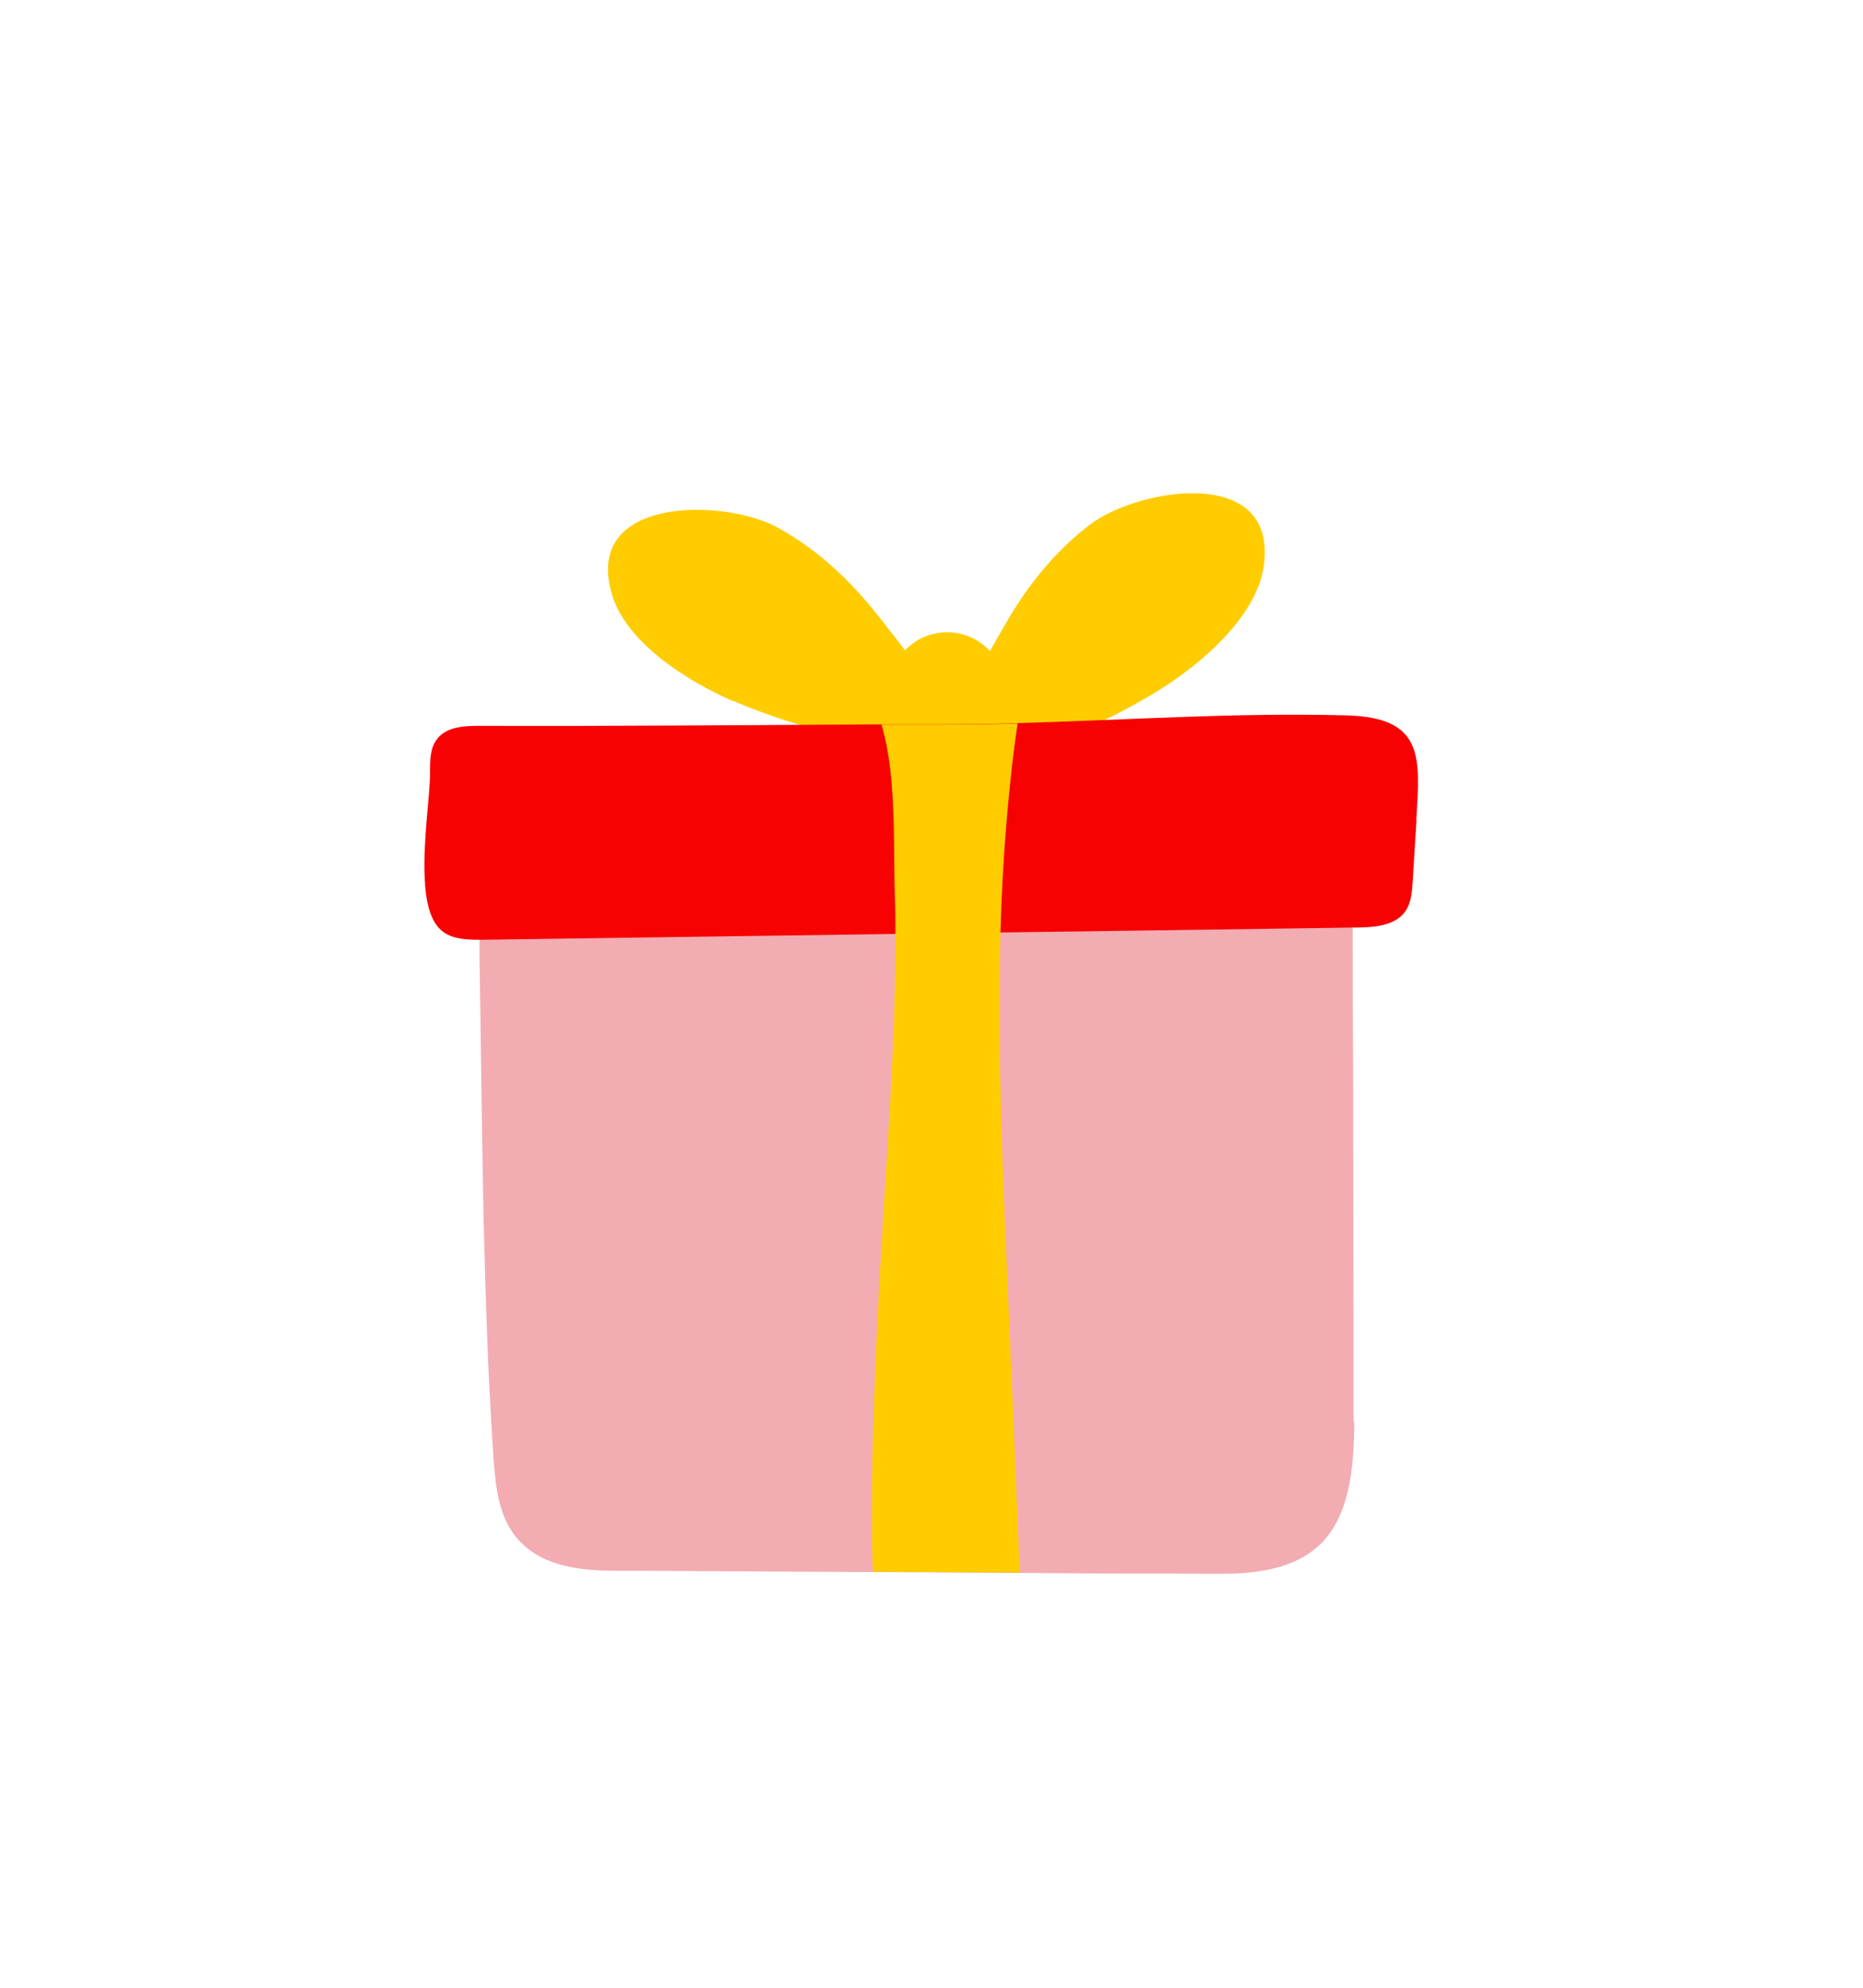 <svg width="45" height="48" viewBox="0 0 45 48" fill="none" xmlns="http://www.w3.org/2000/svg">
<g filter="url(#filter0_ddd_752_16601)">
<path d="M26.332 9.665C27.49 8.786 30.881 8.208 30.524 10.679C30.349 11.904 28.984 13.052 28.018 13.652C27.584 13.922 27.136 14.165 26.677 14.386C28.619 14.308 30.555 14.221 32.525 14.275C34.402 14.326 34.304 15.278 34.211 16.792H34.216C34.185 17.294 34.154 17.791 34.123 18.297C34.108 18.54 34.087 18.804 33.947 19.005C33.704 19.351 33.208 19.392 32.784 19.398H32.675V19.416C32.675 20.693 32.61 21.81 32.615 23.092C32.615 23.464 32.711 24.917 32.711 25.284L32.675 28.001C32.675 28.368 32.695 30.004 32.695 30.371V31.323L32.711 31.301C32.716 33.751 32.197 35.002 29.587 34.987C30.099 34.971 30.958 34.988 30.575 34.983C30.234 34.983 27.675 34.997 27.339 34.997C26.445 34.997 25.545 34.988 24.645 34.983C23.891 34.983 23.126 34.972 22.371 34.967C22.014 34.967 21.663 34.966 21.301 34.961H21.089C19.197 34.951 18.144 34.931 16.252 34.92C16.081 34.92 15.073 34.931 14.901 34.931C14.757 34.931 14.601 34.931 14.451 34.92C13.588 34.874 12.699 34.656 12.249 33.782C12.094 33.472 12.016 33.121 11.97 32.754C11.949 32.568 11.934 32.382 11.918 32.196C11.908 32.025 11.897 31.859 11.887 31.689C11.845 30.981 11.804 30.267 11.778 29.559C11.737 28.51 11.608 28.51 11.582 27.456C11.577 27.084 11.665 25.657 11.66 25.284C11.888 23.253 11.613 21.867 11.582 20.155V19.693H11.578C11.232 19.693 10.854 19.672 10.616 19.424C10.378 19.176 10.28 18.731 10.26 18.214C10.213 17.299 10.394 16.177 10.389 15.629C10.389 15.35 10.389 15.055 10.565 14.838C10.792 14.549 11.211 14.529 11.578 14.529C14.166 14.537 16.744 14.519 19.322 14.503C18.774 14.341 18.234 14.149 17.708 13.923L17.703 13.928C16.659 13.478 15.139 12.548 14.782 11.359C14.064 8.966 17.501 9.038 18.778 9.736C19.724 10.253 20.521 10.997 21.188 11.84C21.345 12.041 21.598 12.352 21.86 12.706C22.115 12.437 22.476 12.269 22.878 12.269C23.288 12.269 23.655 12.444 23.911 12.724C24.05 12.475 24.177 12.26 24.265 12.106C24.797 11.17 25.474 10.317 26.332 9.665Z" fill="#FFCC00"/>
<path d="M26.332 9.665L25.075 8.009L25.075 8.009L26.332 9.665ZM30.524 10.679L28.466 10.382L28.466 10.383L30.524 10.679ZM28.018 13.652L26.922 11.885L26.916 11.888L28.018 13.652ZM26.677 14.386L25.775 12.512L26.761 16.464L26.677 14.386ZM32.525 14.275L32.583 12.196L32.582 12.196L32.525 14.275ZM34.211 16.792L32.136 16.665L32 18.872H34.211V16.792ZM34.216 16.792L36.291 16.921L36.428 14.713H34.216V16.792ZM34.123 18.297L36.198 18.43L36.199 18.424L34.123 18.297ZM33.947 19.005L35.65 20.199L35.657 20.188L33.947 19.005ZM32.784 19.398V21.477H32.797L32.81 21.477L32.784 19.398ZM32.675 19.398V17.318H30.595V19.398H32.675ZM32.615 23.092H34.695L34.695 23.084L32.615 23.092ZM32.711 25.284L34.79 25.312L34.79 25.298V25.284H32.711ZM32.675 28.001L30.596 27.974L30.595 27.987V28.001H32.675ZM32.695 31.323H30.616V37.717L34.377 32.545L32.695 31.323ZM32.711 31.301L34.79 31.297L34.777 24.925L31.029 30.078L32.711 31.301ZM29.587 34.987L29.524 32.908L29.575 37.066L29.587 34.987ZM30.575 34.983L30.603 32.904L30.589 32.903H30.575L30.575 34.983ZM27.339 34.997L27.339 37.077H27.339V34.997ZM24.645 34.983L24.657 32.903H24.645L24.645 34.983ZM22.371 34.967L22.385 32.888L22.378 32.888H22.371V34.967ZM21.301 34.961L21.331 32.882L21.316 32.882H21.301V34.961ZM21.089 34.961L21.078 37.041H21.089V34.961ZM16.252 34.92L16.263 32.841H16.252V34.92ZM14.901 34.931V37.01H14.902L14.901 34.931ZM14.451 34.92L14.594 32.846L14.579 32.845L14.563 32.844L14.451 34.92ZM12.249 33.782L10.389 34.712L10.395 34.723L10.4 34.734L12.249 33.782ZM11.97 32.754L9.903 32.984L9.905 33L9.907 33.016L11.97 32.754ZM11.918 32.196L9.842 32.321L9.844 32.345L9.846 32.368L11.918 32.196ZM11.887 31.689L9.811 31.81L9.811 31.814L11.887 31.689ZM11.778 29.559L13.856 29.483L13.856 29.477L11.778 29.559ZM11.582 27.456L9.503 27.485L9.503 27.496L9.503 27.507L11.582 27.456ZM11.66 25.284L9.594 25.053L9.579 25.183L9.581 25.313L11.66 25.284ZM11.582 20.155H9.503V20.174L9.503 20.193L11.582 20.155ZM11.582 19.693H13.661V17.613H11.582V19.693ZM10.616 19.424L9.115 20.863L9.115 20.863L10.616 19.424ZM10.26 18.214L12.338 18.131L12.337 18.12L12.336 18.108L10.26 18.214ZM10.389 15.629H8.309V15.639L8.309 15.649L10.389 15.629ZM10.565 14.838L12.181 16.146L12.19 16.135L12.199 16.123L10.565 14.838ZM11.578 14.529L11.585 12.449H11.578V14.529ZM19.322 14.503L19.335 16.582L19.912 12.509L19.322 14.503ZM17.708 13.923L18.527 12.012L17.233 11.457L16.238 12.453L17.708 13.923ZM17.703 13.928L16.881 15.838L18.176 16.396L19.174 15.398L17.703 13.928ZM14.782 11.359L16.774 10.761L16.774 10.761L14.782 11.359ZM18.778 9.736L17.781 11.56L17.781 11.56L18.778 9.736ZM21.188 11.84L22.823 10.555L22.818 10.55L21.188 11.84ZM21.86 12.706L20.19 13.944L21.666 15.937L23.371 14.135L21.86 12.706ZM22.878 12.269V10.189L22.877 10.189L22.878 12.269ZM23.911 12.724L22.378 14.128L24.324 16.254L25.727 13.736L23.911 12.724ZM24.265 12.106L26.072 13.134L26.072 13.134L24.265 12.106ZM26.332 9.665L27.589 11.322C27.587 11.323 27.599 11.314 27.627 11.298C27.655 11.281 27.693 11.261 27.742 11.238C27.841 11.191 27.967 11.143 28.11 11.101C28.413 11.012 28.692 10.981 28.877 10.992C29.096 11.005 28.946 11.054 28.729 10.841C28.606 10.721 28.527 10.576 28.491 10.447C28.459 10.332 28.479 10.294 28.466 10.382L30.524 10.679L32.583 10.976C32.74 9.882 32.514 8.726 31.637 7.868C30.847 7.096 29.844 6.882 29.115 6.84C28.352 6.796 27.589 6.92 26.941 7.11C26.307 7.296 25.626 7.591 25.075 8.009L26.332 9.665ZM30.524 10.679L28.466 10.383C28.467 10.379 28.415 10.589 28.052 10.976C27.721 11.328 27.291 11.655 26.922 11.885L28.018 13.652L29.114 15.419C29.71 15.049 30.446 14.502 31.083 13.824C31.687 13.18 32.406 12.204 32.583 10.975L30.524 10.679ZM28.018 13.652L26.916 11.888C26.555 12.113 26.174 12.32 25.775 12.512L26.677 14.386L27.578 16.26C28.098 16.01 28.614 15.731 29.119 15.415L28.018 13.652ZM26.677 14.386L26.761 16.464C28.722 16.384 30.583 16.302 32.469 16.353L32.525 14.275L32.582 12.196C30.527 12.14 28.515 12.231 26.593 12.308L26.677 14.386ZM32.525 14.275L32.468 16.353C32.618 16.357 32.706 16.37 32.748 16.378C32.79 16.386 32.766 16.386 32.702 16.356C32.633 16.323 32.533 16.262 32.432 16.159C32.33 16.056 32.26 15.945 32.216 15.85C32.175 15.761 32.165 15.703 32.165 15.7C32.164 15.699 32.17 15.732 32.172 15.816C32.174 15.899 32.172 16.007 32.165 16.155C32.158 16.306 32.148 16.464 32.136 16.665L34.211 16.792L36.286 16.92C36.307 16.582 36.339 16.132 36.33 15.719C36.32 15.307 36.27 14.714 35.997 14.12C35.691 13.45 35.172 12.924 34.485 12.598C33.866 12.305 33.198 12.213 32.583 12.196L32.525 14.275ZM34.211 16.792V18.872H34.216V16.792V14.713H34.211V16.792ZM34.216 16.792L32.14 16.664C32.109 17.165 32.079 17.663 32.047 18.17L34.123 18.297L36.199 18.424C36.23 17.918 36.26 17.422 36.291 16.921L34.216 16.792ZM34.123 18.297L32.048 18.165C32.044 18.224 32.042 18.252 32.04 18.271C32.038 18.289 32.038 18.28 32.044 18.254C32.053 18.208 32.093 18.03 32.237 17.822L33.947 19.005L35.657 20.188C36.178 19.435 36.189 18.57 36.198 18.43L34.123 18.297ZM33.947 19.005L32.245 17.811C32.507 17.438 32.84 17.335 32.908 17.317C32.946 17.308 32.956 17.309 32.922 17.312C32.889 17.315 32.84 17.317 32.759 17.319L32.784 19.398L32.81 21.477C33.048 21.474 33.492 21.463 33.959 21.341C34.442 21.215 35.145 20.919 35.65 20.199L33.947 19.005ZM32.784 19.398V17.318H32.675V19.398V21.477H32.784V19.398ZM32.675 19.398H30.595V19.416H32.675H34.754V19.398H32.675ZM32.675 19.416H30.595C30.595 20.023 30.58 20.594 30.564 21.198C30.549 21.796 30.533 22.424 30.536 23.1L32.615 23.092L34.695 23.084C34.692 22.478 34.706 21.907 34.722 21.306C34.737 20.712 34.754 20.086 34.754 19.416H32.675ZM32.615 23.092H30.536C30.536 23.349 30.565 23.883 30.587 24.299C30.613 24.795 30.632 25.172 30.632 25.284H32.711H34.79C34.79 25.03 34.761 24.496 34.74 24.081C34.714 23.586 34.695 23.207 34.695 23.092H32.615ZM32.711 25.284L30.632 25.257L30.596 27.974L32.675 28.001L34.754 28.029L34.79 25.312L32.711 25.284ZM32.675 28.001H30.595C30.595 28.199 30.601 28.715 30.606 29.208C30.611 29.717 30.616 30.202 30.616 30.371H32.695H34.775C34.775 30.174 34.769 29.657 34.764 29.165C34.759 28.656 34.754 28.171 34.754 28.001H32.675ZM32.695 30.371H30.616V31.323H32.695H34.775V30.371H32.695ZM32.695 31.323L34.377 32.545L34.393 32.524L32.711 31.301L31.029 30.078L31.014 30.099L32.695 31.323ZM32.711 31.301L30.632 31.305C30.633 31.86 30.603 32.247 30.55 32.52C30.498 32.789 30.443 32.853 30.457 32.834C30.49 32.788 30.525 32.786 30.457 32.811C30.355 32.849 30.102 32.91 29.599 32.907L29.587 34.987L29.575 37.066C31.162 37.075 32.771 36.702 33.803 35.303C34.7 34.087 34.793 32.527 34.79 31.297L32.711 31.301ZM29.587 34.987L29.65 37.065C29.864 37.059 30.174 37.059 30.402 37.06C30.513 37.061 30.593 37.062 30.618 37.062C30.639 37.063 30.613 37.062 30.582 37.061C30.58 37.061 30.548 37.06 30.509 37.057C30.497 37.056 30.468 37.053 30.451 37.051C30.425 37.048 30.352 37.039 30.306 37.031C30.206 37.011 29.759 36.852 29.439 36.659C28.598 35.157 29.6 33.201 30.093 32.986C30.213 32.955 30.387 32.924 30.44 32.917C30.469 32.914 30.516 32.91 30.535 32.909C30.569 32.907 30.595 32.906 30.604 32.905C30.626 32.905 30.643 32.904 30.647 32.904C30.659 32.904 30.668 32.904 30.67 32.904C30.673 32.904 30.675 32.904 30.675 32.904C30.675 32.904 30.67 32.904 30.656 32.904C30.644 32.904 30.626 32.904 30.603 32.904L30.575 34.983L30.547 37.062C30.594 37.062 30.631 37.063 30.652 37.063C30.654 37.063 30.672 37.063 30.692 37.063C30.697 37.063 30.714 37.063 30.736 37.062C30.745 37.062 30.772 37.061 30.806 37.059C30.825 37.057 30.872 37.053 30.901 37.05C30.954 37.044 31.128 37.012 31.248 36.981C31.741 36.766 32.743 34.811 31.902 33.308C31.582 33.115 31.134 32.957 31.035 32.936C30.989 32.929 30.916 32.919 30.89 32.916C30.873 32.914 30.844 32.911 30.832 32.91C30.792 32.907 30.761 32.906 30.758 32.906C30.74 32.905 30.726 32.905 30.724 32.905C30.718 32.905 30.713 32.905 30.71 32.905C30.703 32.904 30.696 32.904 30.69 32.904C30.646 32.903 30.551 32.902 30.431 32.901C30.197 32.9 29.821 32.899 29.524 32.908L29.587 34.987ZM30.575 34.983L30.575 32.903C30.398 32.903 29.664 32.907 28.945 32.911C28.215 32.914 27.5 32.918 27.339 32.918V34.997V37.077C27.514 37.077 28.246 37.073 28.966 37.069C29.695 37.066 30.412 37.062 30.575 37.062L30.575 34.983ZM27.339 34.997L27.339 32.918C26.452 32.918 25.571 32.909 24.657 32.903L24.645 34.983L24.634 37.062C25.519 37.067 26.437 37.077 27.339 37.077L27.339 34.997ZM24.645 34.983L24.645 32.903C23.899 32.903 23.16 32.893 22.385 32.888L22.371 34.967L22.357 37.046C23.091 37.051 23.883 37.062 24.645 37.062L24.645 34.983ZM22.371 34.967V32.888C22.016 32.888 21.677 32.887 21.331 32.882L21.301 34.961L21.271 37.04C21.649 37.046 22.013 37.046 22.371 37.046V34.967ZM21.301 34.961V32.882H21.089V34.961V37.041H21.301V34.961ZM21.089 34.961L21.1 32.882C20.16 32.877 19.428 32.869 18.692 32.861C17.956 32.854 17.215 32.846 16.263 32.841L16.252 34.92L16.241 36.999C17.181 37.005 17.913 37.012 18.649 37.02C19.385 37.028 20.126 37.035 21.078 37.041L21.089 34.961ZM16.252 34.92V32.841C16.154 32.841 15.845 32.844 15.558 32.846C15.255 32.849 14.975 32.852 14.901 32.852L14.901 34.931L14.902 37.01C14.999 37.01 15.309 37.007 15.596 37.005C15.899 37.002 16.179 37 16.252 37V34.92ZM14.901 34.931V32.852C14.749 32.852 14.662 32.85 14.594 32.846L14.451 34.92L14.308 36.995C14.54 37.011 14.764 37.01 14.901 37.01V34.931ZM14.451 34.92L14.563 32.844C14.412 32.836 14.292 32.822 14.197 32.803C14.103 32.785 14.051 32.766 14.03 32.757C14.012 32.749 14.026 32.753 14.052 32.776C14.064 32.787 14.076 32.8 14.085 32.812C14.094 32.824 14.098 32.831 14.098 32.831L12.249 33.782L10.4 34.734C11.39 36.657 13.324 36.942 14.339 36.996L14.451 34.92ZM12.249 33.782L14.109 32.853C14.109 32.854 14.098 32.83 14.082 32.769C14.066 32.706 14.048 32.618 14.033 32.493L11.97 32.754L9.907 33.016C9.966 33.485 10.083 34.101 10.389 34.712L12.249 33.782ZM11.97 32.754L14.036 32.525C14.019 32.371 14.006 32.213 13.99 32.023L11.918 32.196L9.846 32.368C9.861 32.55 9.879 32.765 9.903 32.984L11.97 32.754ZM11.918 32.196L13.993 32.07C13.988 31.983 13.983 31.897 13.978 31.813C13.973 31.729 13.967 31.646 13.962 31.563L11.887 31.689L9.811 31.814C9.816 31.902 9.822 31.987 9.827 32.071C9.832 32.156 9.837 32.238 9.842 32.321L11.918 32.196ZM11.887 31.689L13.963 31.567C13.921 30.857 13.881 30.165 13.856 29.483L11.778 29.559L9.7 29.635C9.727 30.369 9.77 31.104 9.811 31.81L11.887 31.689ZM11.778 29.559L13.856 29.477C13.831 28.838 13.775 28.486 13.729 28.192C13.698 27.987 13.671 27.817 13.661 27.405L11.582 27.456L9.503 27.507C9.519 28.15 9.57 28.506 9.619 28.828C9.655 29.058 9.684 29.231 9.701 29.641L11.778 29.559ZM11.582 27.456L13.661 27.427C13.661 27.428 13.661 27.419 13.661 27.399C13.662 27.38 13.662 27.355 13.663 27.324C13.664 27.262 13.667 27.184 13.671 27.093C13.678 26.911 13.688 26.694 13.698 26.467C13.717 26.062 13.743 25.523 13.739 25.256L11.66 25.284L9.581 25.313C9.581 25.312 9.581 25.314 9.581 25.32C9.581 25.325 9.581 25.332 9.581 25.342C9.581 25.361 9.58 25.386 9.579 25.417C9.578 25.479 9.575 25.557 9.572 25.648C9.564 25.831 9.554 26.047 9.544 26.275C9.525 26.679 9.499 27.218 9.503 27.485L11.582 27.456ZM11.66 25.284L13.727 25.516C13.857 24.347 13.842 23.369 13.794 22.487C13.743 21.547 13.676 20.934 13.661 20.118L11.582 20.155L9.503 20.193C9.519 21.088 9.604 22.024 9.642 22.712C9.682 23.46 9.69 24.191 9.594 25.053L11.66 25.284ZM11.582 20.155H13.661V19.693H11.582H9.503V20.155H11.582ZM11.582 19.693V17.613H11.578V19.693V21.772H11.582V19.693ZM11.578 19.693V17.613C11.508 17.613 11.473 17.612 11.452 17.611C11.432 17.609 11.451 17.609 11.495 17.619C11.582 17.637 11.858 17.715 12.117 17.985L10.616 19.424L9.115 20.863C9.612 21.381 10.196 21.593 10.618 21.684C11.019 21.77 11.391 21.772 11.578 21.772V19.693ZM10.616 19.424L12.117 17.985C12.223 18.096 12.285 18.198 12.318 18.262C12.35 18.326 12.361 18.367 12.362 18.369C12.363 18.373 12.358 18.355 12.352 18.311C12.346 18.267 12.341 18.208 12.338 18.131L10.26 18.214L8.182 18.297C8.204 18.855 8.3 20.013 9.115 20.863L10.616 19.424ZM10.26 18.214L12.336 18.108C12.321 17.802 12.343 17.415 12.381 16.957C12.411 16.596 12.472 16.012 12.468 15.61L10.389 15.629L8.309 15.649C8.311 15.795 8.284 16.045 8.237 16.611C8.197 17.08 8.152 17.711 8.183 18.32L10.26 18.214ZM10.389 15.629H12.468C12.468 15.553 12.468 15.523 12.469 15.5C12.47 15.48 12.47 15.5 12.463 15.543C12.449 15.63 12.394 15.883 12.181 16.146L10.565 14.838L8.948 13.53C8.226 14.422 8.309 15.533 8.309 15.629H10.389ZM10.565 14.838L12.199 16.123C11.919 16.479 11.581 16.579 11.485 16.601C11.436 16.613 11.414 16.613 11.438 16.611C11.461 16.609 11.501 16.608 11.578 16.608V14.529V12.449C11.389 12.449 10.983 12.449 10.553 12.548C10.098 12.653 9.437 12.908 8.93 13.553L10.565 14.838ZM11.578 14.529L11.572 16.608C14.171 16.616 16.76 16.598 19.335 16.582L19.322 14.503L19.31 12.424C16.727 12.439 14.161 12.457 11.585 12.449L11.578 14.529ZM19.322 14.503L19.912 12.509C19.436 12.369 18.974 12.203 18.527 12.012L17.708 13.923L16.889 15.834C17.494 16.094 18.111 16.314 18.733 16.497L19.322 14.503ZM17.708 13.923L16.238 12.453L16.233 12.458L17.703 13.928L19.174 15.398L19.178 15.393L17.708 13.923ZM17.703 13.928L18.526 12.018C18.125 11.845 17.651 11.586 17.272 11.287C16.856 10.96 16.773 10.758 16.774 10.761L14.782 11.359L12.79 11.956C13.148 13.148 14.004 14.007 14.698 14.554C15.429 15.13 16.237 15.561 16.881 15.838L17.703 13.928ZM14.782 11.359L16.774 10.761C16.748 10.675 16.774 10.709 16.759 10.827C16.743 10.96 16.686 11.115 16.582 11.252C16.399 11.495 16.242 11.468 16.457 11.424C16.638 11.386 16.919 11.375 17.231 11.418C17.379 11.439 17.51 11.468 17.616 11.499C17.668 11.515 17.709 11.53 17.739 11.542C17.77 11.554 17.783 11.561 17.781 11.56L18.778 9.736L19.776 7.911C19.17 7.58 18.453 7.388 17.798 7.298C17.129 7.206 16.356 7.196 15.607 7.352C14.893 7.502 13.932 7.862 13.266 8.743C12.526 9.721 12.473 10.898 12.791 11.956L14.782 11.359ZM18.778 9.736L17.781 11.56C18.422 11.911 19.015 12.445 19.557 13.13L21.188 11.84L22.818 10.55C22.026 9.549 21.027 8.595 19.775 7.911L18.778 9.736ZM21.188 11.84L19.552 13.125C19.735 13.357 19.951 13.622 20.19 13.944L21.86 12.706L23.531 11.468C23.245 11.083 22.956 10.725 22.823 10.555L21.188 11.84ZM21.86 12.706L23.371 14.135C23.248 14.265 23.069 14.348 22.879 14.348L22.878 12.269L22.877 10.189C21.883 10.19 20.983 10.608 20.35 11.277L21.86 12.706ZM22.878 12.269V14.348C22.679 14.348 22.498 14.26 22.378 14.128L23.911 12.724L25.445 11.32C24.812 10.629 23.897 10.189 22.878 10.189V12.269ZM23.911 12.724L25.727 13.736C25.865 13.489 25.957 13.336 26.072 13.134L24.265 12.106L22.457 11.077C22.397 11.184 22.235 11.461 22.095 11.712L23.911 12.724ZM24.265 12.106L26.072 13.134C26.502 12.378 27.008 11.763 27.589 11.322L26.332 9.665L25.075 8.009C23.94 8.87 23.092 9.962 22.457 11.077L24.265 12.106Z" fill="white"/>
<path d="M32.711 31.301C32.716 33.752 32.1 35.018 29.49 35.003C29.107 35.003 28.735 35.003 28.352 34.998C28.011 34.998 27.675 34.998 27.339 34.998C26.445 34.998 25.545 34.987 24.646 34.982C23.891 34.982 23.126 34.972 22.371 34.967C22.014 34.967 21.663 34.967 21.301 34.962H21.089C19.197 34.951 17.3 34.941 15.408 34.931C15.237 34.931 15.072 34.931 14.901 34.931C14.756 34.931 14.601 34.931 14.451 34.92C13.588 34.874 12.699 34.657 12.249 33.783C12.094 33.473 12.016 33.121 11.97 32.754C11.949 32.568 11.934 32.382 11.918 32.196C11.908 32.025 11.897 31.86 11.887 31.689C11.846 30.981 11.804 30.267 11.778 29.559C11.737 28.51 11.706 27.46 11.68 26.406C11.675 26.034 11.665 25.656 11.66 25.284C11.629 23.578 11.613 21.867 11.582 20.156C11.582 20.011 11.582 19.866 11.582 19.716C11.582 18.765 11.68 17.757 12.233 17.131C12.745 16.552 13.495 16.475 14.182 16.423C16.002 16.294 17.817 16.16 19.636 16.035C20.267 15.989 20.908 15.968 21.549 15.963C22.5 15.963 23.446 15.994 24.403 16.046C24.641 16.061 24.878 16.077 25.116 16.097C25.416 16.113 25.711 16.134 26.011 16.159C27.36 16.263 28.714 16.387 30.064 16.47C30.451 16.495 30.855 16.532 31.227 16.63C31.496 16.702 31.739 16.811 31.951 16.976C32.018 17.023 32.075 17.075 32.132 17.137C32.643 17.679 32.674 18.501 32.674 19.241V19.416C32.674 20.693 32.679 21.97 32.685 23.252C32.685 23.624 32.685 23.991 32.685 24.358L32.695 29.28C32.695 29.647 32.695 30.004 32.695 30.371C32.695 30.686 32.695 31.007 32.695 31.322L32.711 31.301Z" fill="#F3ACB2"/>
<path d="M17.703 13.928C16.659 13.479 15.139 12.548 14.782 11.359C14.064 8.965 17.502 9.038 18.778 9.736C19.724 10.253 20.521 10.997 21.188 11.84C21.642 12.419 22.899 13.923 22.852 14.704C22.795 15.645 21.658 15.024 20.867 14.874C19.781 14.673 18.722 14.357 17.708 13.923L17.703 13.928Z" fill="#FFCC00"/>
<path d="M28.017 13.651C28.983 13.052 30.348 11.904 30.524 10.679C30.881 8.208 27.489 8.787 26.331 9.665C25.473 10.317 24.796 11.17 24.263 12.106C23.901 12.741 22.883 14.422 23.043 15.187C23.24 16.107 24.274 15.326 25.034 15.063C26.078 14.701 27.081 14.236 28.017 13.651Z" fill="#FFCC00"/>
<path d="M24.279 13.669C24.279 14.445 23.653 15.07 22.878 15.07C22.102 15.07 21.477 14.445 21.477 13.669C21.477 12.894 22.102 12.268 22.878 12.268C23.653 12.268 24.279 12.894 24.279 13.669Z" fill="#FFCC00"/>
<path d="M34.215 16.793C34.184 17.294 34.153 17.79 34.122 18.297C34.106 18.54 34.086 18.804 33.946 19.005C33.703 19.352 33.207 19.393 32.783 19.398H32.679C29.846 19.439 27.008 19.481 24.175 19.517C23.328 19.532 22.475 19.543 21.632 19.553C18.303 19.6 14.973 19.646 11.644 19.693H11.577C11.23 19.693 10.853 19.672 10.615 19.424C10.377 19.176 10.279 18.731 10.259 18.214C10.212 17.299 10.393 16.177 10.388 15.629C10.388 15.35 10.388 15.056 10.564 14.838C10.791 14.549 11.21 14.528 11.577 14.528C14.823 14.539 18.055 14.508 21.291 14.492C21.777 14.492 22.268 14.492 22.754 14.492C23.364 14.492 23.974 14.482 24.579 14.461C27.231 14.389 29.846 14.203 32.524 14.275C34.401 14.327 34.303 15.278 34.21 16.793H34.215Z" fill="#F70102"/>
<path d="M24.642 34.975C23.458 34.97 22.269 34.96 21.085 34.955C20.94 31.956 21.395 25.427 21.442 24.636C21.545 22.951 21.633 21.255 21.628 19.559C21.628 19.223 21.628 18.887 21.612 18.551C21.592 17.765 21.612 16.835 21.54 15.941C21.498 15.444 21.426 14.953 21.292 14.498C21.778 14.498 22.269 14.498 22.755 14.498C23.365 14.498 23.975 14.488 24.58 14.467C24.502 14.984 24.44 15.506 24.388 16.029C24.27 17.192 24.197 18.355 24.166 19.523C24.094 22.232 24.202 24.951 24.321 27.66C24.43 30.1 24.533 32.54 24.631 34.98L24.642 34.975Z" fill="#FFCC00"/>
</g>
<defs>
<filter id="filter0_ddd_752_16601" x="-3.749" y="-2" width="52" height="52" filterUnits="userSpaceOnUse" color-interpolation-filters="sRGB">
<feFlood flood-opacity="0" result="BackgroundImageFix"/>
<feColorMatrix in="SourceAlpha" type="matrix" values="0 0 0 0 0 0 0 0 0 0 0 0 0 0 0 0 0 0 127 0" result="hardAlpha"/>
<feOffset/>
<feGaussianBlur stdDeviation="0.5"/>
<feComposite in2="hardAlpha" operator="out"/>
<feColorMatrix type="matrix" values="0 0 0 0 0 0 0 0 0 0 0 0 0 0 0 0 0 0 0.08 0"/>
<feBlend mode="normal" in2="BackgroundImageFix" result="effect1_dropShadow_752_16601"/>
<feColorMatrix in="SourceAlpha" type="matrix" values="0 0 0 0 0 0 0 0 0 0 0 0 0 0 0 0 0 0 127 0" result="hardAlpha"/>
<feOffset dy="1"/>
<feGaussianBlur stdDeviation="2"/>
<feComposite in2="hardAlpha" operator="out"/>
<feColorMatrix type="matrix" values="0 0 0 0 0 0 0 0 0 0 0 0 0 0 0 0 0 0 0.08 0"/>
<feBlend mode="normal" in2="effect1_dropShadow_752_16601" result="effect2_dropShadow_752_16601"/>
<feColorMatrix in="SourceAlpha" type="matrix" values="0 0 0 0 0 0 0 0 0 0 0 0 0 0 0 0 0 0 127 0" result="hardAlpha"/>
<feOffset dy="2"/>
<feGaussianBlur stdDeviation="4"/>
<feComposite in2="hardAlpha" operator="out"/>
<feColorMatrix type="matrix" values="0 0 0 0 0 0 0 0 0 0 0 0 0 0 0 0 0 0 0.12 0"/>
<feBlend mode="normal" in2="effect2_dropShadow_752_16601" result="effect3_dropShadow_752_16601"/>
<feBlend mode="normal" in="SourceGraphic" in2="effect3_dropShadow_752_16601" result="shape"/>
</filter>
</defs>
</svg>
